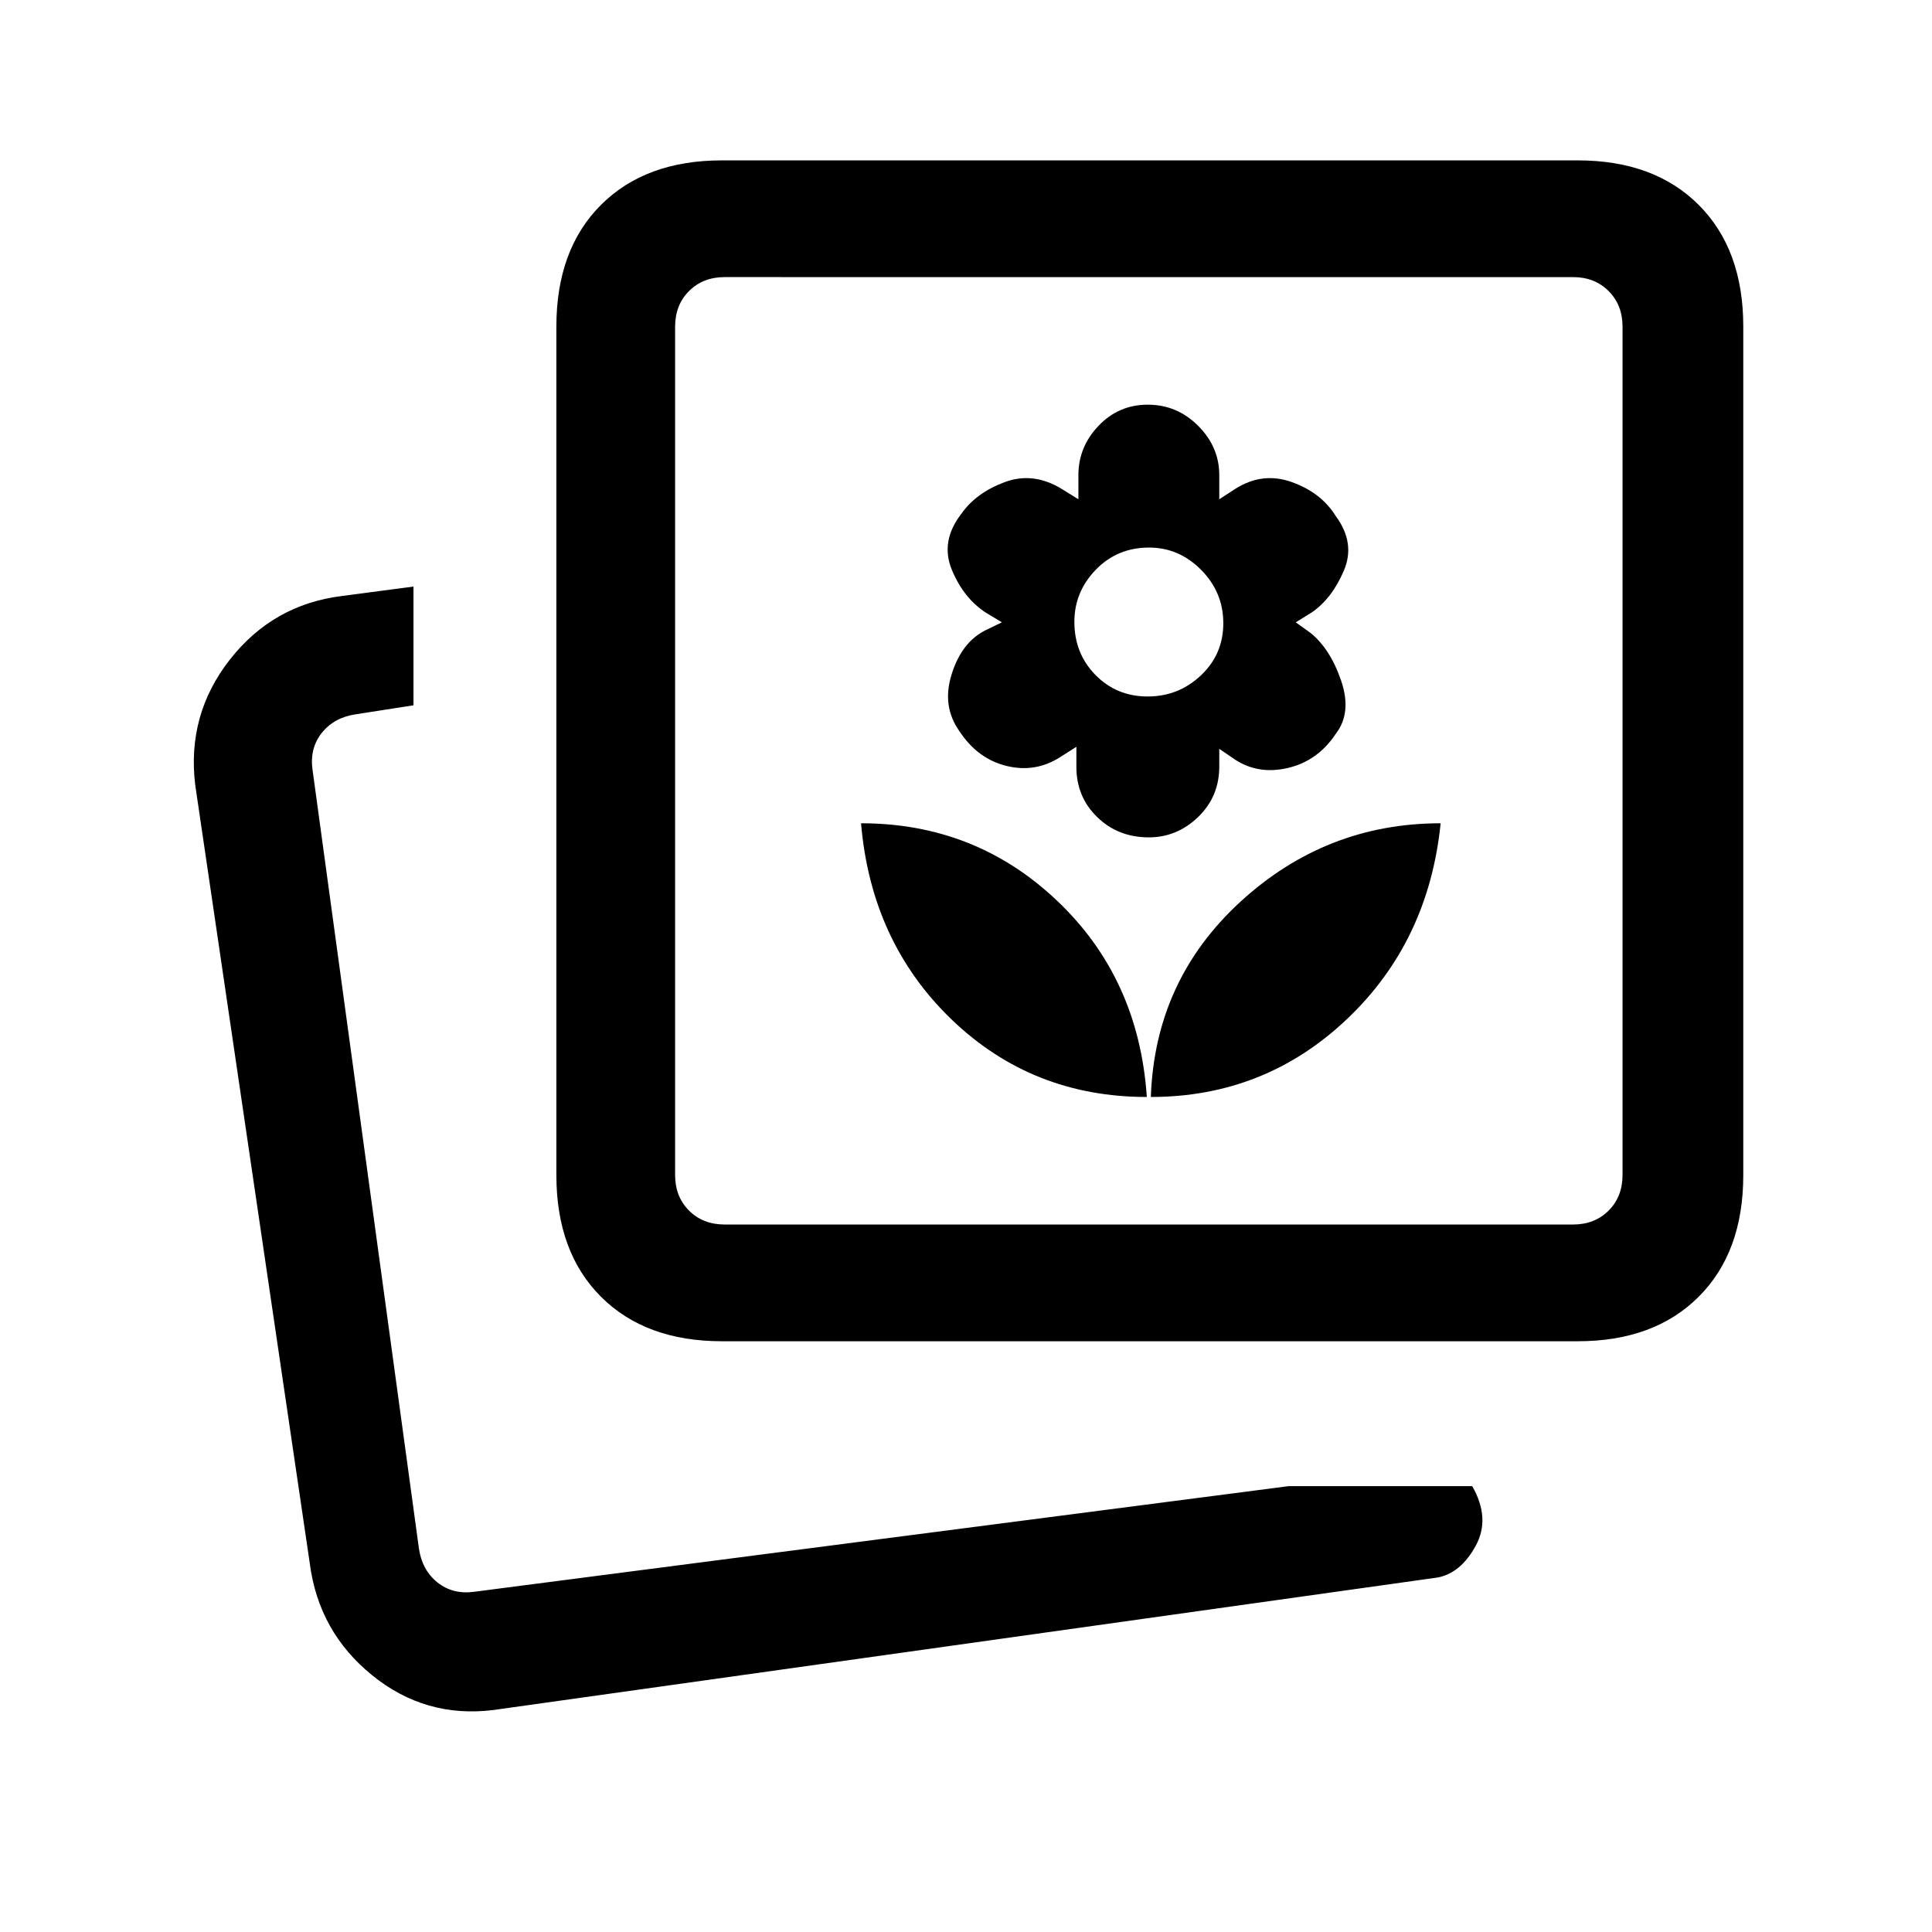 <svg xmlns="http://www.w3.org/2000/svg" height="20" viewBox="0 -960 960 960" width="20"><path d="M571.85-414.92q56.48 0 97.24-38.5t46.76-97.5q-57 0-99.5 39t-44.5 97Zm-2 0q-4-59-44.57-97.5-40.56-38.5-97.43-38.5 5 59 45 97.5t97 38.5Zm1-129q14 0 24.5-10.12t10.5-25.08v-8.8l7.6 5.2q11.72 7.8 26.56 4.3 14.84-3.5 23.78-17.02 8.06-10.48 2.56-26.48t-15.47-23.82l-7.03-5.03 8-4.95q10-6.91 15.88-20.67 5.89-13.76-3.94-27.08-7.17-11.68-21.79-16.95t-28.15 3.3l-8 5.2v-12q0-14-10.5-24.5t-25-10.5q-14.5 0-24.5 10.5t-10 24.5v12l-8.4-5.2q-14.14-8.57-28.26-3.3-14.11 5.27-21.34 15.5-10.77 13.77-4.89 28.03 5.89 14.26 17.11 21.44l7.78 4.68-8.15 3.94q-11.85 5.91-16.85 21.91-5 16 4.06 28.48 8.94 13.52 23.21 17.02 14.28 3.5 26.55-4.3l8.18-5.2v10q0 14.87 10.35 24.93 10.35 10.07 25.65 10.07Zm-.61-70q-15.39 0-25.89-10.67t-10.5-26.44q0-14.89 10.66-25.89 10.67-11 26.44-11 14.9 0 25.9 11.1 11 11.11 11 26.5 0 15.4-11.11 25.9-11.1 10.5-26.5 10.5Zm70.07 392.38h91.23q9.15 16 1.76 29.58-7.39 13.58-18.92 15.81l-469.15 65.84q-33.85 4.23-60.38-17.32-26.54-21.56-30.93-55.6L97-570q-4.23-34.88 17.23-62.26 21.46-27.37 55.69-31.59l35.54-4.69v59l-28.61 4.46q-10.77 1.54-16.93 9.23-6.15 7.7-4.61 18.47l52.84 386.76q1.54 10.77 9.23 16.93 7.7 6.15 18.47 4.61l404.46-52.46Zm-281.56-72q-38.01 0-60.15-22.14-22.14-22.13-22.14-60.47v-421.54q0-38.34 22.14-60.48 22.14-22.14 60.15-22.14h425.19q38.02 0 60.15 22.14 22.14 22.14 22.14 60.48v421.54q0 38.34-22.14 60.47-22.13 22.14-60.15 22.14H358.75Zm1.33-58h421.54q10.76 0 17.69-6.92 6.92-6.92 6.92-17.69v-421.54q0-10.77-6.92-17.69-6.93-6.93-17.69-6.93H360.08q-10.77 0-17.7 6.93-6.92 6.92-6.92 17.69v421.54q0 10.77 6.92 17.69 6.93 6.92 17.7 6.92ZM201.23-166Zm369.62-420.92Z"/></svg>